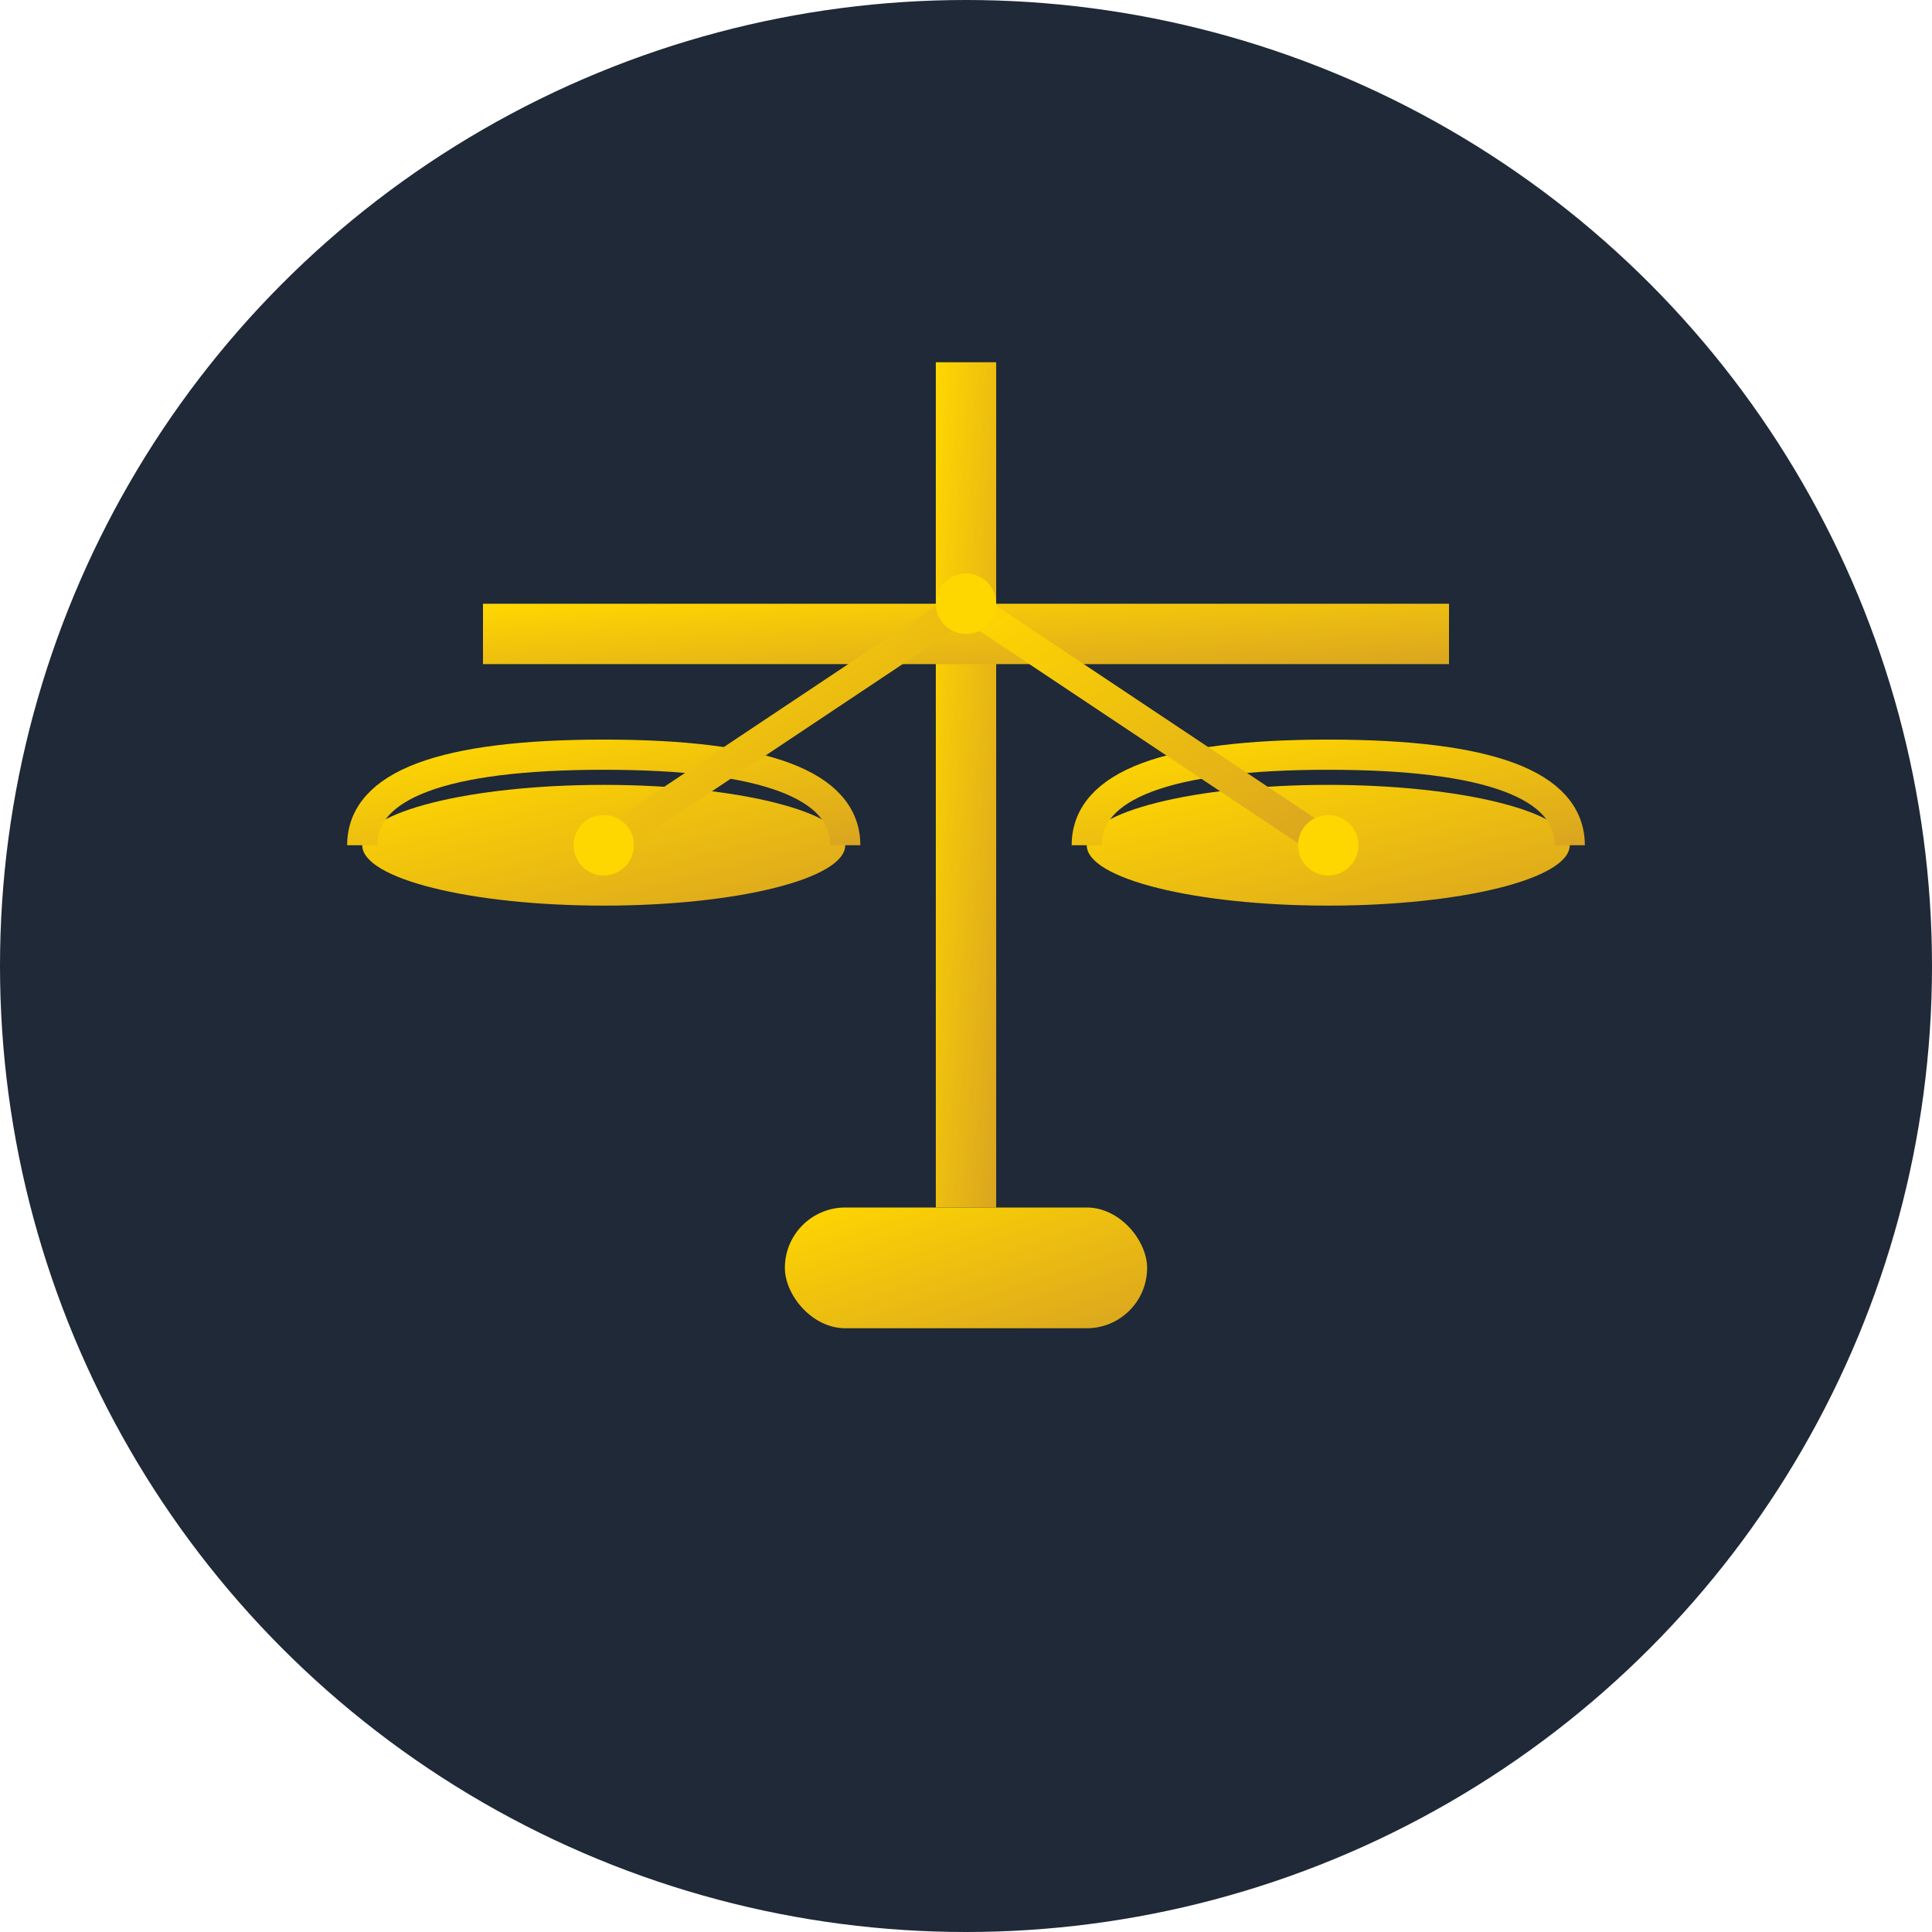 <svg width="64" height="64" viewBox="0 0 64 64" xmlns="http://www.w3.org/2000/svg">
  <!-- Ícone da Balança da Justiça -->
  <defs>
    <linearGradient id="goldGradient" x1="0%" y1="0%" x2="100%" y2="100%">
      <stop offset="0%" style="stop-color:#FFD700;stop-opacity:1" />
      <stop offset="100%" style="stop-color:#DAA520;stop-opacity:1" />
    </linearGradient>
  </defs>
  
  <!-- Fundo circular escuro -->
  <circle cx="32" cy="32" r="32" fill="#1F2937"/>
  
  <!-- Haste central -->
  <rect x="31" y="12" width="2" height="28" fill="url(#goldGradient)"/>
  
  <!-- Braço horizontal -->
  <rect x="16" y="20" width="32" height="2" fill="url(#goldGradient)"/>
  
  <!-- Prato esquerdo -->
  <ellipse cx="20" cy="28" rx="8" ry="2" fill="url(#goldGradient)"/>
  <!-- Bordas do prato esquerdo -->
  <path d="M12 28 Q12 25 20 25 Q28 25 28 28" fill="none" stroke="url(#goldGradient)" stroke-width="1"/>
  
  <!-- Prato direito -->
  <ellipse cx="44" cy="28" rx="8" ry="2" fill="url(#goldGradient)"/>
  <!-- Bordas do prato direito -->
  <path d="M36 28 Q36 25 44 25 Q52 25 52 28" fill="none" stroke="url(#goldGradient)" stroke-width="1"/>
  
  <!-- Cordas conectando -->
  <line x1="32" y1="20" x2="20" y2="28" stroke="url(#goldGradient)" stroke-width="1"/>
  <line x1="32" y1="20" x2="44" y2="28" stroke="url(#goldGradient)" stroke-width="1"/>
  
  <!-- Base da balança -->
  <rect x="26" y="40" width="12" height="4" rx="2" fill="url(#goldGradient)"/>
  
  <!-- Pontos de apoio -->
  <circle cx="20" cy="28" r="1" fill="#FFD700"/>
  <circle cx="44" cy="28" r="1" fill="#FFD700"/>
  <circle cx="32" cy="20" r="1" fill="#FFD700"/>
</svg>
